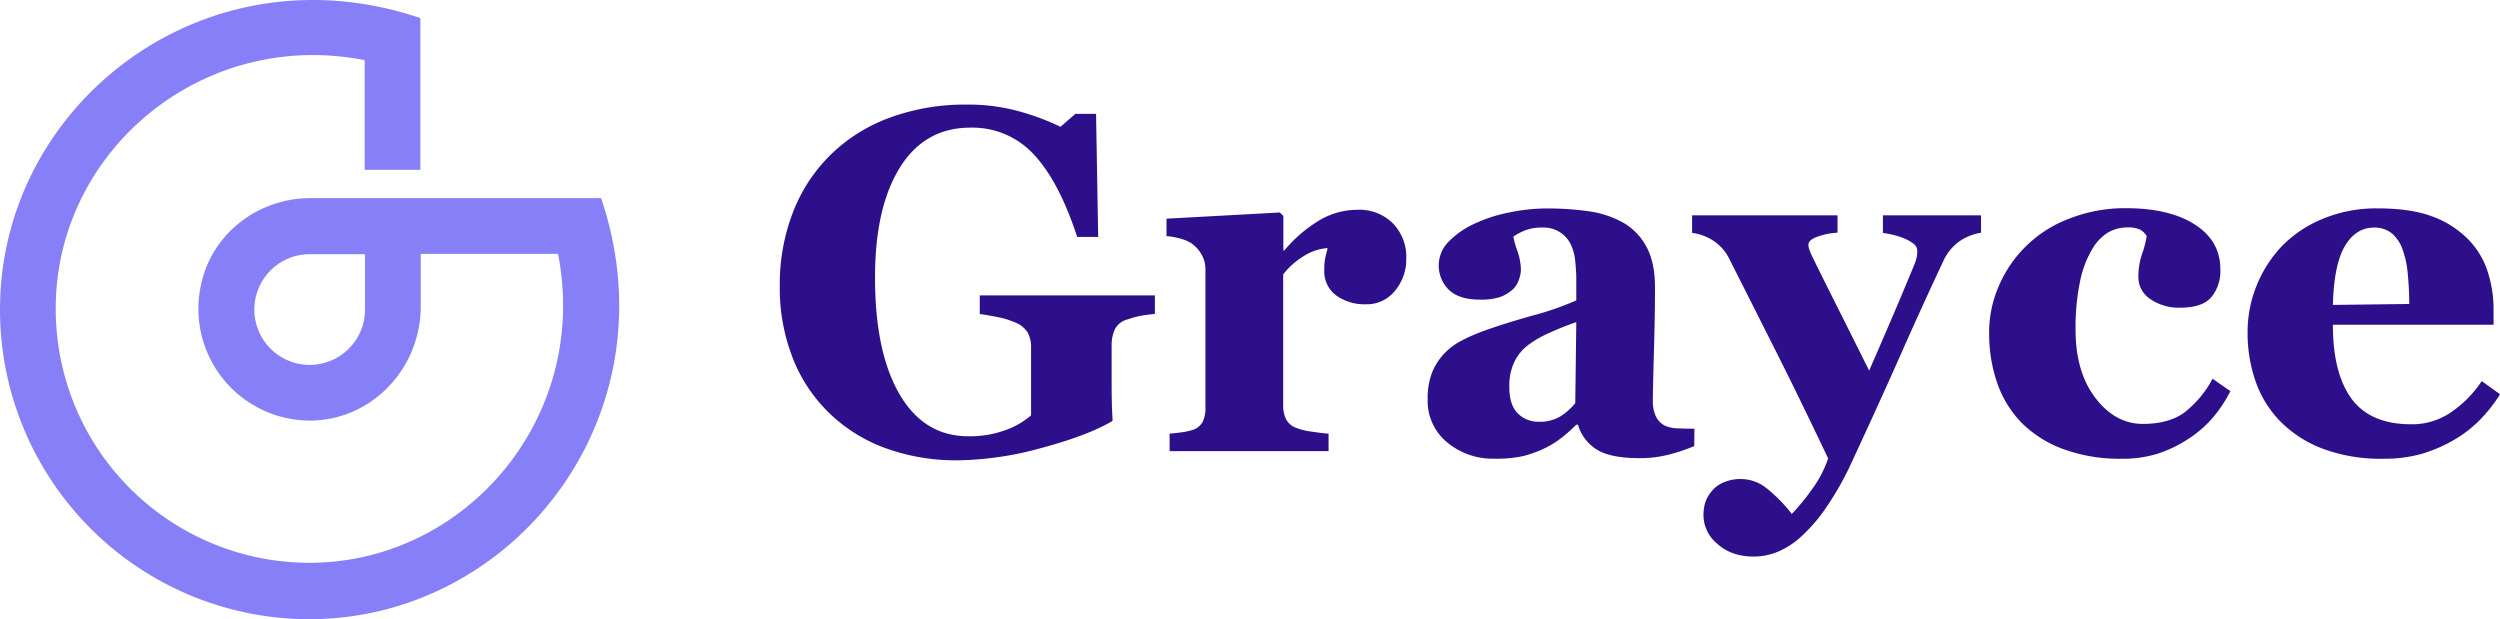 <svg xmlns="http://www.w3.org/2000/svg" viewBox="0 0 713.72 176.77">
  <defs>
    <style>
      .purple-dark {
        fill: #2e0f8b;
      }
      .purple {
        fill: #867ff7;
      }
    </style>
  </defs>
  <g class="purple-dark">
    <path d="M329.69,89.66c-1.4.13-2.64.29-3.73.47a28.49,28.49,0,0,0-4.07,1.09,5.51,5.51,0,0,0-3.66,2.91,10.65,10.65,0,0,0-.88,4.28V109.6q0,3.39.06,5.46c0,1.38.12,3.09.21,5.12q-6.78,4.08-20.05,7.67a93.63,93.63,0,0,1-24.38,3.6,59.13,59.13,0,0,1-19.61-3.2,45.36,45.36,0,0,1-16.08-9.57A44.21,44.21,0,0,1,226.61,103a54.63,54.63,0,0,1-4-21.45,56.84,56.84,0,0,1,3.73-20.84,46.3,46.3,0,0,1,10.78-16.49A47.28,47.28,0,0,1,254,33.63a62.14,62.14,0,0,1,22-3.74,54,54,0,0,1,15.2,2,67.72,67.72,0,0,1,11.53,4.34L307,32.54h5.9l.61,35.14h-6q-5.16-15.84-12.35-23.52A23.8,23.8,0,0,0,277,36.47q-13,0-20.11,11.41t-7.09,31.43q0,21.25,7,33.27t19.71,12a29.27,29.27,0,0,0,10.62-1.79,22.67,22.67,0,0,0,7.22-4.18V99.09A8.68,8.68,0,0,0,293.4,95a7.21,7.21,0,0,0-3.53-2.88,22.88,22.88,0,0,0-5.08-1.56c-2-.41-3.74-.7-5.09-.88V84.37h50Z" transform="translate(0.01 -0.03)"/>
    <path d="M401.46,73.92A13.91,13.91,0,0,1,398.28,83a10.34,10.34,0,0,1-8.42,3.9,13.84,13.84,0,0,1-8.37-2.5A8.53,8.53,0,0,1,378.06,77a15.34,15.34,0,0,1,.34-3.68c.22-.87.43-1.7.61-2.46A14.33,14.33,0,0,0,372.43,73a21.59,21.59,0,0,0-6.11,5.38v37.24a9.06,9.06,0,0,0,.75,3.93,5.24,5.24,0,0,0,2.51,2.45,17.92,17.92,0,0,0,4.85,1.25c2.24.34,3.86.53,4.85.58v5H333.9v-5c1.13-.09,2.27-.22,3.42-.38a16.11,16.11,0,0,0,3-.64,5,5,0,0,0,3-2.31,8.82,8.82,0,0,0,.81-4.07V77a8.34,8.34,0,0,0-1.15-4.37,9.93,9.93,0,0,0-2.78-3.09,11.41,11.41,0,0,0-3.09-1.36,21.39,21.39,0,0,0-4.1-.74V62.46l32.36-1.77,1,1v9.84h.28A40.07,40.07,0,0,1,376.53,63a21.34,21.34,0,0,1,11-3.08,13.56,13.56,0,0,1,10.14,3.9A13.73,13.73,0,0,1,401.46,73.92Z" transform="translate(0.01 -0.03)"/>
    <path d="M483.68,127.38a51.49,51.49,0,0,1-7,2.37,33.33,33.33,0,0,1-8.6,1.08q-8.32,0-12.25-2.47a12.39,12.39,0,0,1-5.35-7.09H450a43.19,43.19,0,0,1-4.46,3.93A25.13,25.13,0,0,1,441,128a34.36,34.36,0,0,1-6.15,2.23,35.28,35.28,0,0,1-8.26.75,20.32,20.32,0,0,1-13.45-4.65A15.3,15.3,0,0,1,407.57,114a20.55,20.55,0,0,1,1.22-7.51,17.09,17.09,0,0,1,3.47-5.47,18,18,0,0,1,4.72-3.6,51.87,51.87,0,0,1,5.88-2.65q6.11-2.25,14.67-4.65A83,83,0,0,0,450,85.79V79.28c0-1.13-.1-2.62-.28-4.48a14.45,14.45,0,0,0-1.15-4.68A8.53,8.53,0,0,0,440.26,65a12.87,12.87,0,0,0-5,.85,17.49,17.49,0,0,0-3.23,1.73,26.2,26.2,0,0,0,1.16,4.14,16.67,16.67,0,0,1,1,5.36,8.9,8.9,0,0,1-.61,2.88,6.43,6.43,0,0,1-1.77,2.75,11.45,11.45,0,0,1-3.5,2.1,17.65,17.65,0,0,1-6,.75q-5.71,0-8.64-2.75a9.69,9.69,0,0,1,.1-14,24.61,24.61,0,0,1,7.36-5A42.18,42.18,0,0,1,431,60.66a52.28,52.28,0,0,1,10.32-1.12,86.21,86.21,0,0,1,12.07.78,28.48,28.48,0,0,1,9.9,3.22A17.22,17.22,0,0,1,470,70.43q2.48,4.5,2.47,11.77,0,7.67-.3,18.18t-.31,13.83a10.54,10.54,0,0,0,.92,4.82,5.85,5.85,0,0,0,2.81,2.65,10.13,10.13,0,0,0,3.63.64c1.65.07,3.16.1,4.51.1ZM450,92q-3.82,1.29-7.56,3a30.3,30.3,0,0,0-6.13,3.5,13.26,13.26,0,0,0-4,4.86,15.94,15.94,0,0,0-1.43,7q0,5.31,2.42,7.69a8.19,8.19,0,0,0,6,2.38,11.34,11.34,0,0,0,6.16-1.53,17.57,17.57,0,0,0,4.25-3.78Z" transform="translate(0.01 -0.03)"/>
    <path d="M565.56,66.46a15.34,15.34,0,0,0-5.93,2.3,13.66,13.66,0,0,0-4.79,5.7q-5.83,12.35-12,26.29T529.13,130.9A87.72,87.72,0,0,1,521,145.42a46.63,46.63,0,0,1-7.39,8.34,23.2,23.2,0,0,1-6.45,3.94,17.93,17.93,0,0,1-6.44,1.22q-6.45,0-10.41-3.6a10.67,10.67,0,0,1-4-8.07,13.23,13.23,0,0,1,.44-3.53,9.44,9.44,0,0,1,1.86-3.39,8.44,8.44,0,0,1,3.36-2.54,12,12,0,0,1,5.12-1,11.76,11.76,0,0,1,7.25,2.64,42.9,42.9,0,0,1,7.19,7.33,62.57,62.57,0,0,0,5.52-6.7,32.68,32.68,0,0,0,4.85-9.15q-8.07-17-14.3-29.38t-14-27.76a12.84,12.84,0,0,0-4.54-5.06,14.64,14.64,0,0,0-6-2.2V61.51h41.52v4.95a19.37,19.37,0,0,0-5.31,1c-2,.63-3,1.44-3,2.44a3.79,3.79,0,0,0,.2,1.18,16.92,16.92,0,0,0,.74,1.87q2.31,4.73,6.54,13.16t9.86,19.72q4.2-9.61,7.15-16.54t5.72-13.63a10.92,10.92,0,0,0,.78-2.68c.07-.65.1-1.09.1-1.32a2.68,2.68,0,0,0-1.18-2.14A12.35,12.35,0,0,0,543.37,68a21.15,21.15,0,0,0-3.25-1c-1-.22-1.9-.38-2.58-.47V61.51h28Z" transform="translate(0.01 -0.03)"/>
    <path d="M605.72,131a46.64,46.64,0,0,1-16.65-2.75,32.82,32.82,0,0,1-11.91-7.49,30.72,30.72,0,0,1-7-11.4A43.2,43.2,0,0,1,567.87,95a33,33,0,0,1,2.81-13.44,35.35,35.35,0,0,1,20-19.09,43.2,43.2,0,0,1,16.25-3q12.48,0,19.74,4.71T633.87,77a11.65,11.65,0,0,1-2.57,7.87q-2.58,3-8.89,3a14.27,14.27,0,0,1-8.51-2.45A7.47,7.47,0,0,1,610.47,79a20.49,20.49,0,0,1,1.09-6.58,27.29,27.29,0,0,0,1.28-5A5.13,5.13,0,0,0,611,65.61a7.67,7.67,0,0,0-3.6-.65,11,11,0,0,0-5.56,1.43,13.58,13.58,0,0,0-4.68,5,29,29,0,0,0-3.36,9.09,64.39,64.39,0,0,0-1.26,13.7q0,12.08,5.67,19.47t13.53,7.4q7.53,0,12-3.36a30.25,30.25,0,0,0,7.91-9.53l5.09,3.53a38.85,38.85,0,0,1-5,7.56,31.93,31.93,0,0,1-7,6.07,36.36,36.36,0,0,1-8.69,4.21A33.34,33.34,0,0,1,605.72,131Z" transform="translate(0.01 -0.03)"/>
    <path d="M713.72,112.59a41.74,41.74,0,0,1-5.73,7.29,35,35,0,0,1-7.64,5.87,41.63,41.63,0,0,1-9.19,3.9A39.2,39.2,0,0,1,680.48,131a47.52,47.52,0,0,1-17.33-2.85,34,34,0,0,1-12-7.66A30.7,30.7,0,0,1,644,109.09a41.9,41.9,0,0,1-2.35-14.21,35.23,35.23,0,0,1,2.55-13.26,35.74,35.74,0,0,1,7.22-11.3,34.68,34.68,0,0,1,11.64-7.8,39.73,39.73,0,0,1,15.7-3q9.5,0,15.6,2.3a27.72,27.72,0,0,1,10.11,6.38,23,23,0,0,1,5.63,9.13,34.29,34.29,0,0,1,1.77,11v4.41H666q0,13.91,5.36,21.16t17,7.26a19.76,19.76,0,0,0,11.46-3.49,32.67,32.67,0,0,0,8.68-8.85ZM687.8,86.81c0-2.71-.13-5.5-.4-8.35a27.67,27.67,0,0,0-1.43-7,10.79,10.79,0,0,0-3.15-4.82A7.8,7.8,0,0,0,677.76,65q-5.22,0-8.34,5.29T666,87.08Z" transform="translate(0.01 -0.03)"/>
  </g>
  <path class="purple" d="M171.6,56.6h-83c-14.6,0-27.6,9.7-31,23.8a31.9,31.9,0,0,0,31.1,39.7c17.6-.2,31.4-15,31.4-32.6v-15h39.2c9.1,46.4-25.9,87.7-70.2,88.2A72.47,72.47,0,0,1,15.9,89V87.4c.4-44.3,41.8-79.3,88.2-70.2V48.5H120V5.2C58.7-15.6.6,29.3,0,87.4a88.35,88.35,0,0,0,87.3,89.4h2C147.4,176.1,192.4,118.1,171.6,56.6ZM104.2,88.4A15.8,15.8,0,1,1,88.4,72.6h15.8Z" transform="translate(0.01 -0.03)"/>
</svg>

